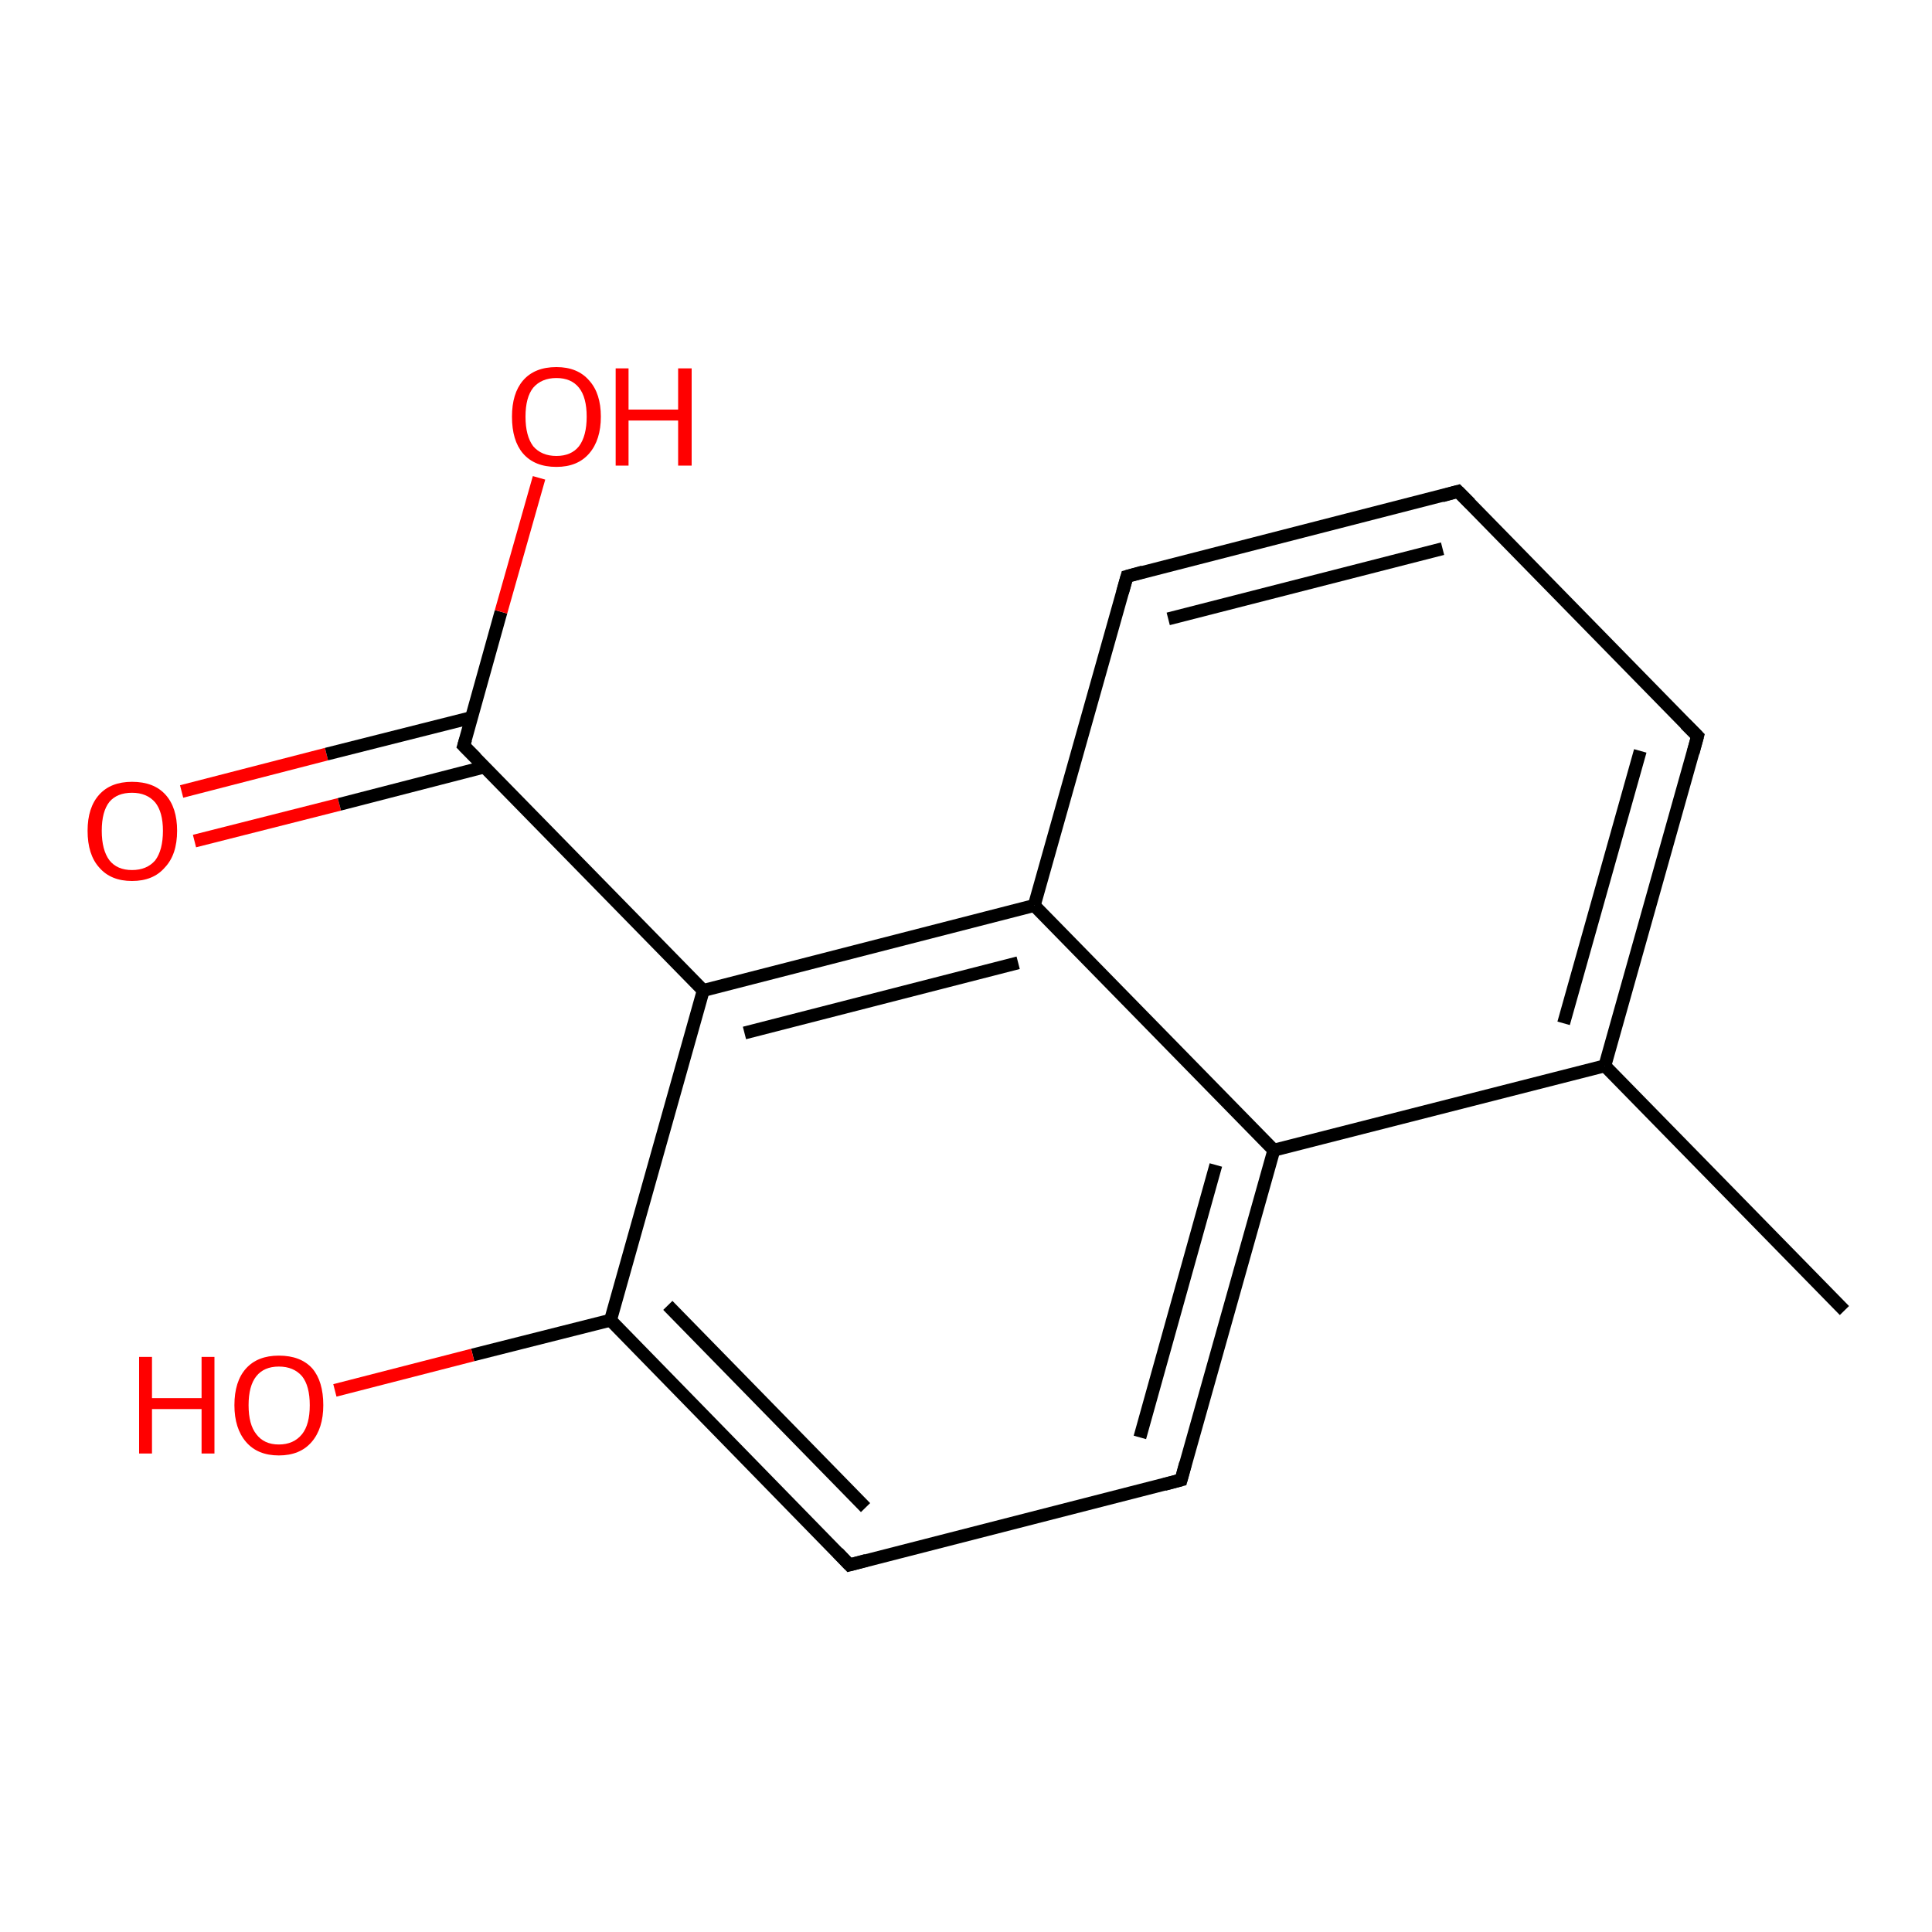 <?xml version='1.0' encoding='iso-8859-1'?>
<svg version='1.1' baseProfile='full'
              xmlns='http://www.w3.org/2000/svg'
                      xmlns:rdkit='http://www.rdkit.org/xml'
                      xmlns:xlink='http://www.w3.org/1999/xlink'
                  xml:space='preserve'
width='300px' height='300px' viewBox='0 0 300 300'>
<!-- END OF HEADER -->
<rect style='opacity:1.0;fill:#FFFFFF;stroke:none' width='300.0' height='300.0' x='0.0' y='0.0'> </rect>
<path class='bond-0 atom-0 atom-1' d='M 28.2,122.9 L 50.7,117.1' style='fill:none;fill-rule:evenodd;stroke:#FF0000;stroke-width:2.0px;stroke-linecap:butt;stroke-linejoin:miter;stroke-opacity:1' />
<path class='bond-0 atom-0 atom-1' d='M 50.7,117.1 L 73.3,111.4' style='fill:none;fill-rule:evenodd;stroke:#000000;stroke-width:2.0px;stroke-linecap:butt;stroke-linejoin:miter;stroke-opacity:1' />
<path class='bond-0 atom-0 atom-1' d='M 30.2,130.6 L 52.7,124.9' style='fill:none;fill-rule:evenodd;stroke:#FF0000;stroke-width:2.0px;stroke-linecap:butt;stroke-linejoin:miter;stroke-opacity:1' />
<path class='bond-0 atom-0 atom-1' d='M 52.7,124.9 L 75.2,119.1' style='fill:none;fill-rule:evenodd;stroke:#000000;stroke-width:2.0px;stroke-linecap:butt;stroke-linejoin:miter;stroke-opacity:1' />
<path class='bond-1 atom-1 atom-2' d='M 72.0,115.8 L 77.8,95.0' style='fill:none;fill-rule:evenodd;stroke:#000000;stroke-width:2.0px;stroke-linecap:butt;stroke-linejoin:miter;stroke-opacity:1' />
<path class='bond-1 atom-1 atom-2' d='M 77.8,95.0 L 83.7,74.2' style='fill:none;fill-rule:evenodd;stroke:#FF0000;stroke-width:2.0px;stroke-linecap:butt;stroke-linejoin:miter;stroke-opacity:1' />
<path class='bond-2 atom-1 atom-3' d='M 72.0,115.8 L 109.2,153.8' style='fill:none;fill-rule:evenodd;stroke:#000000;stroke-width:2.0px;stroke-linecap:butt;stroke-linejoin:miter;stroke-opacity:1' />
<path class='bond-3 atom-3 atom-4' d='M 109.2,153.8 L 160.6,140.6' style='fill:none;fill-rule:evenodd;stroke:#000000;stroke-width:2.0px;stroke-linecap:butt;stroke-linejoin:miter;stroke-opacity:1' />
<path class='bond-3 atom-3 atom-4' d='M 115.6,160.4 L 158.1,149.5' style='fill:none;fill-rule:evenodd;stroke:#000000;stroke-width:2.0px;stroke-linecap:butt;stroke-linejoin:miter;stroke-opacity:1' />
<path class='bond-4 atom-4 atom-5' d='M 160.6,140.6 L 197.8,178.6' style='fill:none;fill-rule:evenodd;stroke:#000000;stroke-width:2.0px;stroke-linecap:butt;stroke-linejoin:miter;stroke-opacity:1' />
<path class='bond-5 atom-5 atom-6' d='M 197.8,178.6 L 183.4,229.8' style='fill:none;fill-rule:evenodd;stroke:#000000;stroke-width:2.0px;stroke-linecap:butt;stroke-linejoin:miter;stroke-opacity:1' />
<path class='bond-5 atom-5 atom-6' d='M 188.8,180.9 L 177.0,223.2' style='fill:none;fill-rule:evenodd;stroke:#000000;stroke-width:2.0px;stroke-linecap:butt;stroke-linejoin:miter;stroke-opacity:1' />
<path class='bond-6 atom-6 atom-7' d='M 183.4,229.8 L 131.9,243.0' style='fill:none;fill-rule:evenodd;stroke:#000000;stroke-width:2.0px;stroke-linecap:butt;stroke-linejoin:miter;stroke-opacity:1' />
<path class='bond-7 atom-7 atom-8' d='M 131.9,243.0 L 94.8,205.0' style='fill:none;fill-rule:evenodd;stroke:#000000;stroke-width:2.0px;stroke-linecap:butt;stroke-linejoin:miter;stroke-opacity:1' />
<path class='bond-7 atom-7 atom-8' d='M 134.4,234.1 L 103.7,202.7' style='fill:none;fill-rule:evenodd;stroke:#000000;stroke-width:2.0px;stroke-linecap:butt;stroke-linejoin:miter;stroke-opacity:1' />
<path class='bond-8 atom-8 atom-9' d='M 94.8,205.0 L 73.4,210.4' style='fill:none;fill-rule:evenodd;stroke:#000000;stroke-width:2.0px;stroke-linecap:butt;stroke-linejoin:miter;stroke-opacity:1' />
<path class='bond-8 atom-8 atom-9' d='M 73.4,210.4 L 52.0,215.9' style='fill:none;fill-rule:evenodd;stroke:#FF0000;stroke-width:2.0px;stroke-linecap:butt;stroke-linejoin:miter;stroke-opacity:1' />
<path class='bond-9 atom-5 atom-10' d='M 197.8,178.6 L 249.2,165.5' style='fill:none;fill-rule:evenodd;stroke:#000000;stroke-width:2.0px;stroke-linecap:butt;stroke-linejoin:miter;stroke-opacity:1' />
<path class='bond-10 atom-10 atom-11' d='M 249.2,165.5 L 263.6,114.3' style='fill:none;fill-rule:evenodd;stroke:#000000;stroke-width:2.0px;stroke-linecap:butt;stroke-linejoin:miter;stroke-opacity:1' />
<path class='bond-10 atom-10 atom-11' d='M 242.8,158.9 L 254.7,116.6' style='fill:none;fill-rule:evenodd;stroke:#000000;stroke-width:2.0px;stroke-linecap:butt;stroke-linejoin:miter;stroke-opacity:1' />
<path class='bond-11 atom-11 atom-12' d='M 263.6,114.3 L 226.4,76.3' style='fill:none;fill-rule:evenodd;stroke:#000000;stroke-width:2.0px;stroke-linecap:butt;stroke-linejoin:miter;stroke-opacity:1' />
<path class='bond-12 atom-12 atom-13' d='M 226.4,76.3 L 175.0,89.5' style='fill:none;fill-rule:evenodd;stroke:#000000;stroke-width:2.0px;stroke-linecap:butt;stroke-linejoin:miter;stroke-opacity:1' />
<path class='bond-12 atom-12 atom-13' d='M 224.0,85.2 L 181.4,96.1' style='fill:none;fill-rule:evenodd;stroke:#000000;stroke-width:2.0px;stroke-linecap:butt;stroke-linejoin:miter;stroke-opacity:1' />
<path class='bond-13 atom-10 atom-14' d='M 249.2,165.5 L 286.4,203.5' style='fill:none;fill-rule:evenodd;stroke:#000000;stroke-width:2.0px;stroke-linecap:butt;stroke-linejoin:miter;stroke-opacity:1' />
<path class='bond-14 atom-8 atom-3' d='M 94.8,205.0 L 109.2,153.8' style='fill:none;fill-rule:evenodd;stroke:#000000;stroke-width:2.0px;stroke-linecap:butt;stroke-linejoin:miter;stroke-opacity:1' />
<path class='bond-15 atom-13 atom-4' d='M 175.0,89.5 L 160.6,140.6' style='fill:none;fill-rule:evenodd;stroke:#000000;stroke-width:2.0px;stroke-linecap:butt;stroke-linejoin:miter;stroke-opacity:1' />
<path d='M 72.3,114.8 L 72.0,115.8 L 73.9,117.7' style='fill:none;stroke:#000000;stroke-width:2.0px;stroke-linecap:butt;stroke-linejoin:miter;stroke-opacity:1;' />
<path d='M 184.1,227.2 L 183.4,229.8 L 180.8,230.5' style='fill:none;stroke:#000000;stroke-width:2.0px;stroke-linecap:butt;stroke-linejoin:miter;stroke-opacity:1;' />
<path d='M 134.5,242.3 L 131.9,243.0 L 130.1,241.1' style='fill:none;stroke:#000000;stroke-width:2.0px;stroke-linecap:butt;stroke-linejoin:miter;stroke-opacity:1;' />
<path d='M 262.9,116.9 L 263.6,114.3 L 261.7,112.4' style='fill:none;stroke:#000000;stroke-width:2.0px;stroke-linecap:butt;stroke-linejoin:miter;stroke-opacity:1;' />
<path d='M 228.3,78.2 L 226.4,76.3 L 223.9,77.0' style='fill:none;stroke:#000000;stroke-width:2.0px;stroke-linecap:butt;stroke-linejoin:miter;stroke-opacity:1;' />
<path d='M 177.5,88.8 L 175.0,89.5 L 174.3,92.0' style='fill:none;stroke:#000000;stroke-width:2.0px;stroke-linecap:butt;stroke-linejoin:miter;stroke-opacity:1;' />
<path class='atom-0' d='M 13.6 129.0
Q 13.6 125.4, 15.4 123.4
Q 17.2 121.4, 20.5 121.4
Q 23.9 121.4, 25.7 123.4
Q 27.5 125.4, 27.5 129.0
Q 27.5 132.7, 25.6 134.7
Q 23.8 136.8, 20.5 136.8
Q 17.2 136.8, 15.4 134.7
Q 13.6 132.7, 13.6 129.0
M 20.5 135.1
Q 22.8 135.1, 24.1 133.6
Q 25.3 132.0, 25.3 129.0
Q 25.3 126.1, 24.1 124.6
Q 22.8 123.1, 20.5 123.1
Q 18.2 123.1, 17.0 124.5
Q 15.8 126.0, 15.8 129.0
Q 15.8 132.0, 17.0 133.6
Q 18.2 135.1, 20.5 135.1
' fill='#FF0000'/>
<path class='atom-2' d='M 79.5 64.7
Q 79.5 61.1, 81.2 59.1
Q 83.0 57.0, 86.4 57.0
Q 89.7 57.0, 91.5 59.1
Q 93.3 61.1, 93.3 64.7
Q 93.3 68.3, 91.5 70.4
Q 89.7 72.5, 86.4 72.5
Q 83.0 72.5, 81.2 70.4
Q 79.5 68.4, 79.5 64.7
M 86.4 70.8
Q 88.7 70.8, 89.9 69.3
Q 91.1 67.7, 91.1 64.7
Q 91.1 61.7, 89.9 60.2
Q 88.7 58.7, 86.4 58.7
Q 84.1 58.7, 82.8 60.2
Q 81.6 61.7, 81.6 64.7
Q 81.6 67.7, 82.8 69.3
Q 84.1 70.8, 86.4 70.8
' fill='#FF0000'/>
<path class='atom-2' d='M 95.6 57.2
L 97.6 57.2
L 97.6 63.6
L 105.3 63.6
L 105.3 57.2
L 107.4 57.2
L 107.4 72.3
L 105.3 72.3
L 105.3 65.3
L 97.6 65.3
L 97.6 72.3
L 95.6 72.3
L 95.6 57.2
' fill='#FF0000'/>
<path class='atom-9' d='M 21.6 210.7
L 23.6 210.7
L 23.6 217.1
L 31.3 217.1
L 31.3 210.7
L 33.3 210.7
L 33.3 225.7
L 31.3 225.7
L 31.3 218.8
L 23.6 218.8
L 23.6 225.7
L 21.6 225.7
L 21.6 210.7
' fill='#FF0000'/>
<path class='atom-9' d='M 36.4 218.2
Q 36.4 214.5, 38.2 212.5
Q 40.0 210.5, 43.3 210.5
Q 46.7 210.5, 48.5 212.5
Q 50.2 214.5, 50.2 218.2
Q 50.2 221.8, 48.4 223.9
Q 46.6 226.0, 43.3 226.0
Q 40.0 226.0, 38.2 223.9
Q 36.4 221.8, 36.4 218.2
M 43.3 224.3
Q 45.6 224.3, 46.9 222.7
Q 48.1 221.2, 48.1 218.2
Q 48.1 215.2, 46.9 213.7
Q 45.6 212.2, 43.3 212.2
Q 41.0 212.2, 39.8 213.7
Q 38.6 215.2, 38.6 218.2
Q 38.6 221.2, 39.8 222.7
Q 41.0 224.3, 43.3 224.3
' fill='#FF0000'/>
</svg>

